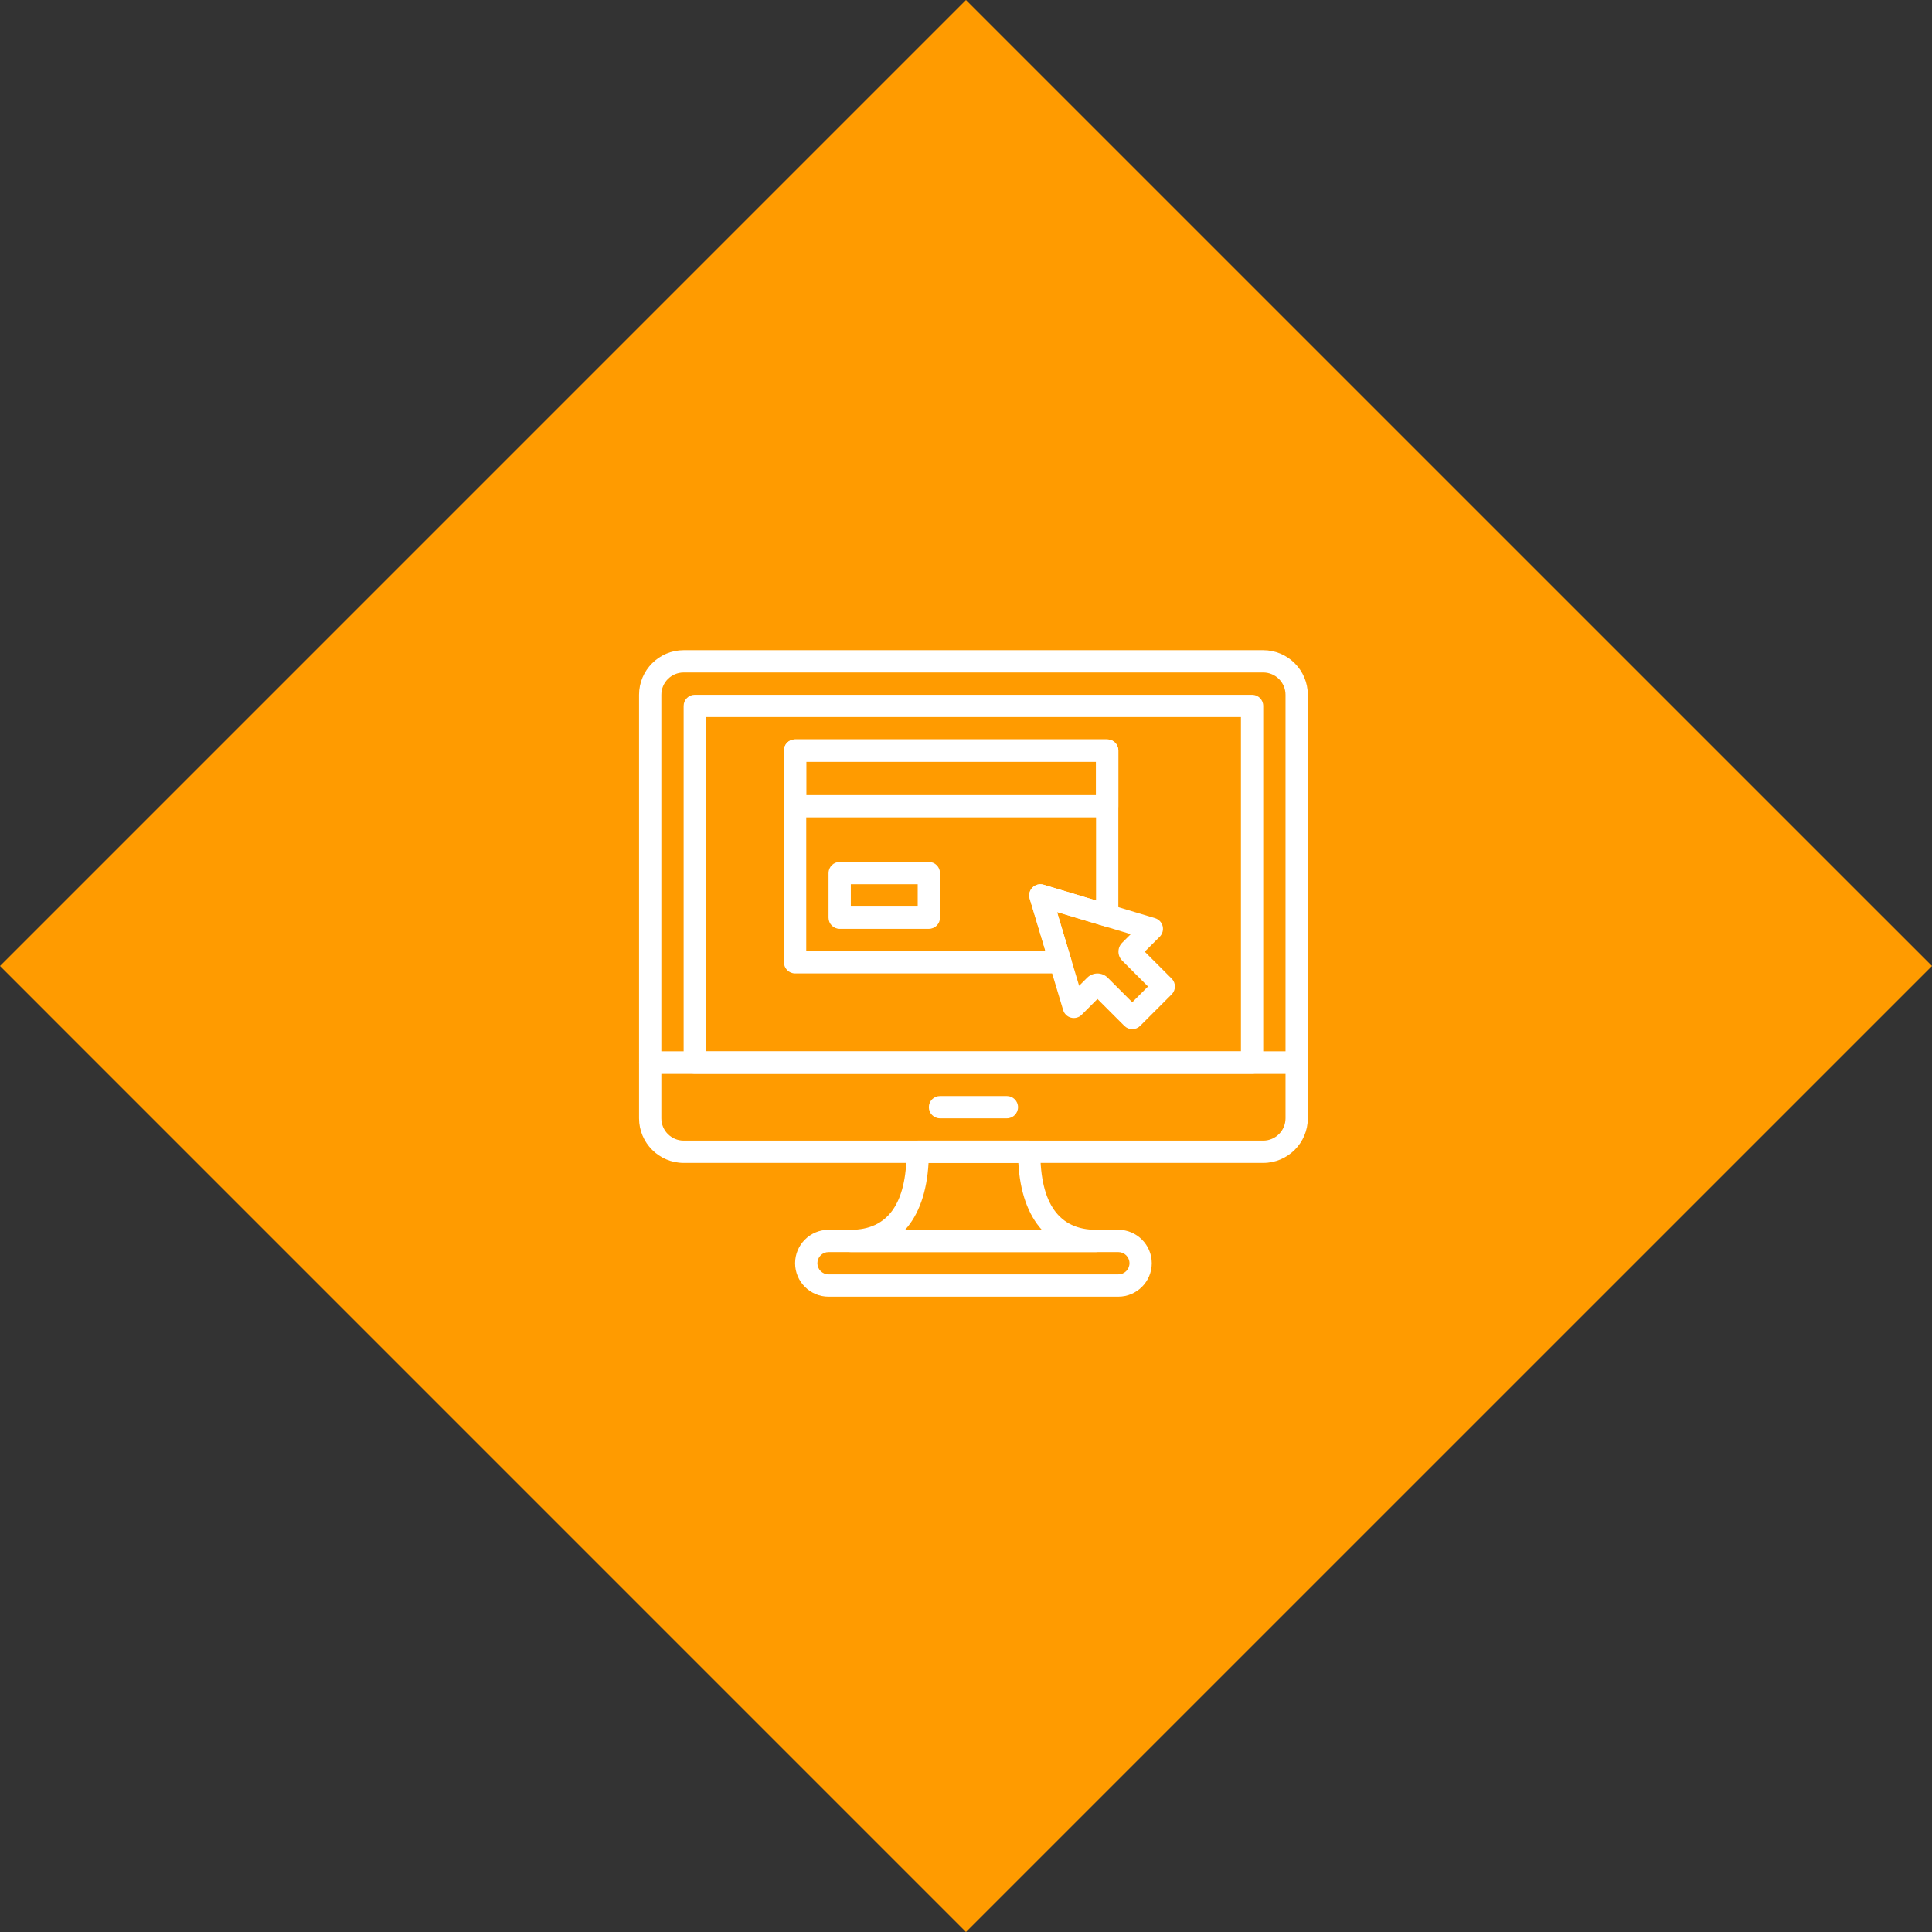 <svg width="130" height="130" viewBox="0 0 130 130" fill="none" xmlns="http://www.w3.org/2000/svg">
<rect x="0" y="0" width="130" height="130" fill="#333333" stroke="none"/>
<path d="M0 65L64.998 0L130 65L64.998 130L0 65Z" fill="#FF9B00"/>
<path d="M84.999 43.75H46.001C44.346 43.75 43 45.096 43 46.751V71.5C43 71.914 43.336 72.25 43.75 72.25H87.25C87.664 72.25 88 71.914 88 71.5V46.751C88 45.096 86.654 43.75 84.999 43.75ZM86.5 70.75H44.5V46.751C44.5 45.923 45.173 45.25 46.001 45.25H84.999C85.826 45.25 86.5 45.923 86.5 46.751V70.75Z" fill="white"/>
<path d="M87.25 70.75H43.75C43.336 70.75 43 71.086 43 71.5V75.249C43 76.904 44.346 78.25 46.001 78.25H84.999C86.654 78.25 88 76.904 88 75.249V71.5C88 71.086 87.664 70.75 87.25 70.75ZM86.5 75.249C86.5 76.077 85.826 76.75 84.999 76.75H46.001C45.173 76.75 44.5 76.077 44.5 75.249V72.25H86.5V75.249H86.5Z" fill="white"/>
<path d="M67.75 73.75H63.25C62.836 73.75 62.5 74.086 62.5 74.5C62.5 74.914 62.836 75.25 63.25 75.25H67.75C68.164 75.25 68.5 74.914 68.5 74.5C68.5 74.086 68.164 73.75 67.75 73.75Z" fill="white"/>
<path d="M84.25 46.75H46.75C46.336 46.75 46 47.086 46 47.5V71.5C46 71.914 46.336 72.25 46.75 72.25H84.25C84.664 72.25 85 71.914 85 71.5V47.5C85 47.086 84.664 46.75 84.25 46.75ZM83.5 70.75H47.5V48.25H83.5V70.75Z" fill="white"/>
<path d="M75.25 82.75H55.75C54.51 82.75 53.5 83.76 53.5 85C53.5 86.24 54.51 87.25 55.75 87.25H75.25C76.49 87.25 77.5 86.24 77.5 85C77.5 83.76 76.49 82.75 75.25 82.75ZM75.25 85.75H55.75C55.336 85.75 55 85.413 55 85C55 84.587 55.336 84.25 55.75 84.25H75.25C75.664 84.25 76 84.587 76 85C76 85.413 75.664 85.75 75.25 85.75Z" fill="white"/>
<path d="M73.75 82.75C71.262 82.75 70 80.984 70 77.5C70 77.086 69.664 76.75 69.25 76.75H61.75C61.336 76.75 61 77.086 61 77.5C61 80.984 59.739 82.75 57.25 82.75C56.836 82.75 56.5 83.086 56.5 83.5C56.5 83.914 56.836 84.25 57.25 84.25H73.75C74.164 84.25 74.5 83.914 74.5 83.5C74.5 83.086 74.164 82.75 73.75 82.75ZM60.903 82.75C61.827 81.727 62.37 80.204 62.48 78.25H68.521C68.63 80.204 69.174 81.727 70.098 82.75H60.903Z" fill="white"/>
<path d="M78.838 65.848L77.027 64.037L78.035 63.03C78.221 62.843 78.296 62.572 78.232 62.316C78.167 62.06 77.973 61.858 77.72 61.781L70.22 59.531C69.956 59.452 69.67 59.525 69.475 59.719C69.279 59.914 69.207 60.201 69.287 60.465L71.537 67.965C71.612 68.218 71.816 68.413 72.071 68.477C72.326 68.54 72.599 68.467 72.785 68.28L73.846 67.219L75.656 69.03C75.797 69.171 75.988 69.25 76.187 69.25C76.385 69.25 76.577 69.171 76.717 69.03L78.838 66.908C79.131 66.615 79.131 66.141 78.838 65.848ZM76.187 67.439L74.538 65.79C74.347 65.599 74.096 65.503 73.846 65.503C73.595 65.503 73.344 65.599 73.154 65.789L72.612 66.331L71.123 61.368L76.086 62.857L75.506 63.437C75.346 63.598 75.258 63.811 75.258 64.037C75.258 64.264 75.347 64.479 75.507 64.638L77.247 66.378L76.187 67.439Z" fill="white"/>
<path d="M74.5 49.75H53.5C53.086 49.75 52.75 50.086 52.75 50.5V54.25C52.75 54.664 53.086 55 53.5 55H74.5C74.914 55 75.25 54.664 75.25 54.25V50.5C75.25 50.086 74.914 49.75 74.5 49.75ZM73.75 53.5H54.25V51.25H73.75V53.5Z" fill="white"/>
<path d="M62.5 58H56.5C56.086 58 55.75 58.336 55.75 58.75V61.75C55.75 62.164 56.086 62.5 56.5 62.5H62.5C62.914 62.5 63.25 62.164 63.25 61.75V58.75C63.25 58.336 62.914 58 62.5 58ZM61.75 61H57.25V59.5H61.75V61Z" fill="white"/>
<path d="M74.5 49.75H53.5C53.086 49.75 52.75 50.086 52.75 50.5V64.75C52.75 65.164 53.086 65.5 53.5 65.5H71.355C71.593 65.5 71.815 65.388 71.956 65.198C72.098 65.007 72.142 64.761 72.073 64.534L71.124 61.368L74.285 62.317C74.512 62.385 74.758 62.342 74.948 62.2C75.138 62.059 75.25 61.836 75.25 61.598V50.5C75.25 50.086 74.914 49.75 74.5 49.75ZM73.75 60.59L70.22 59.532C69.955 59.452 69.669 59.525 69.474 59.72C69.279 59.916 69.207 60.201 69.286 60.466L70.347 64H54.25V51.25H73.75V60.59Z" fill="white"/>
</svg>
